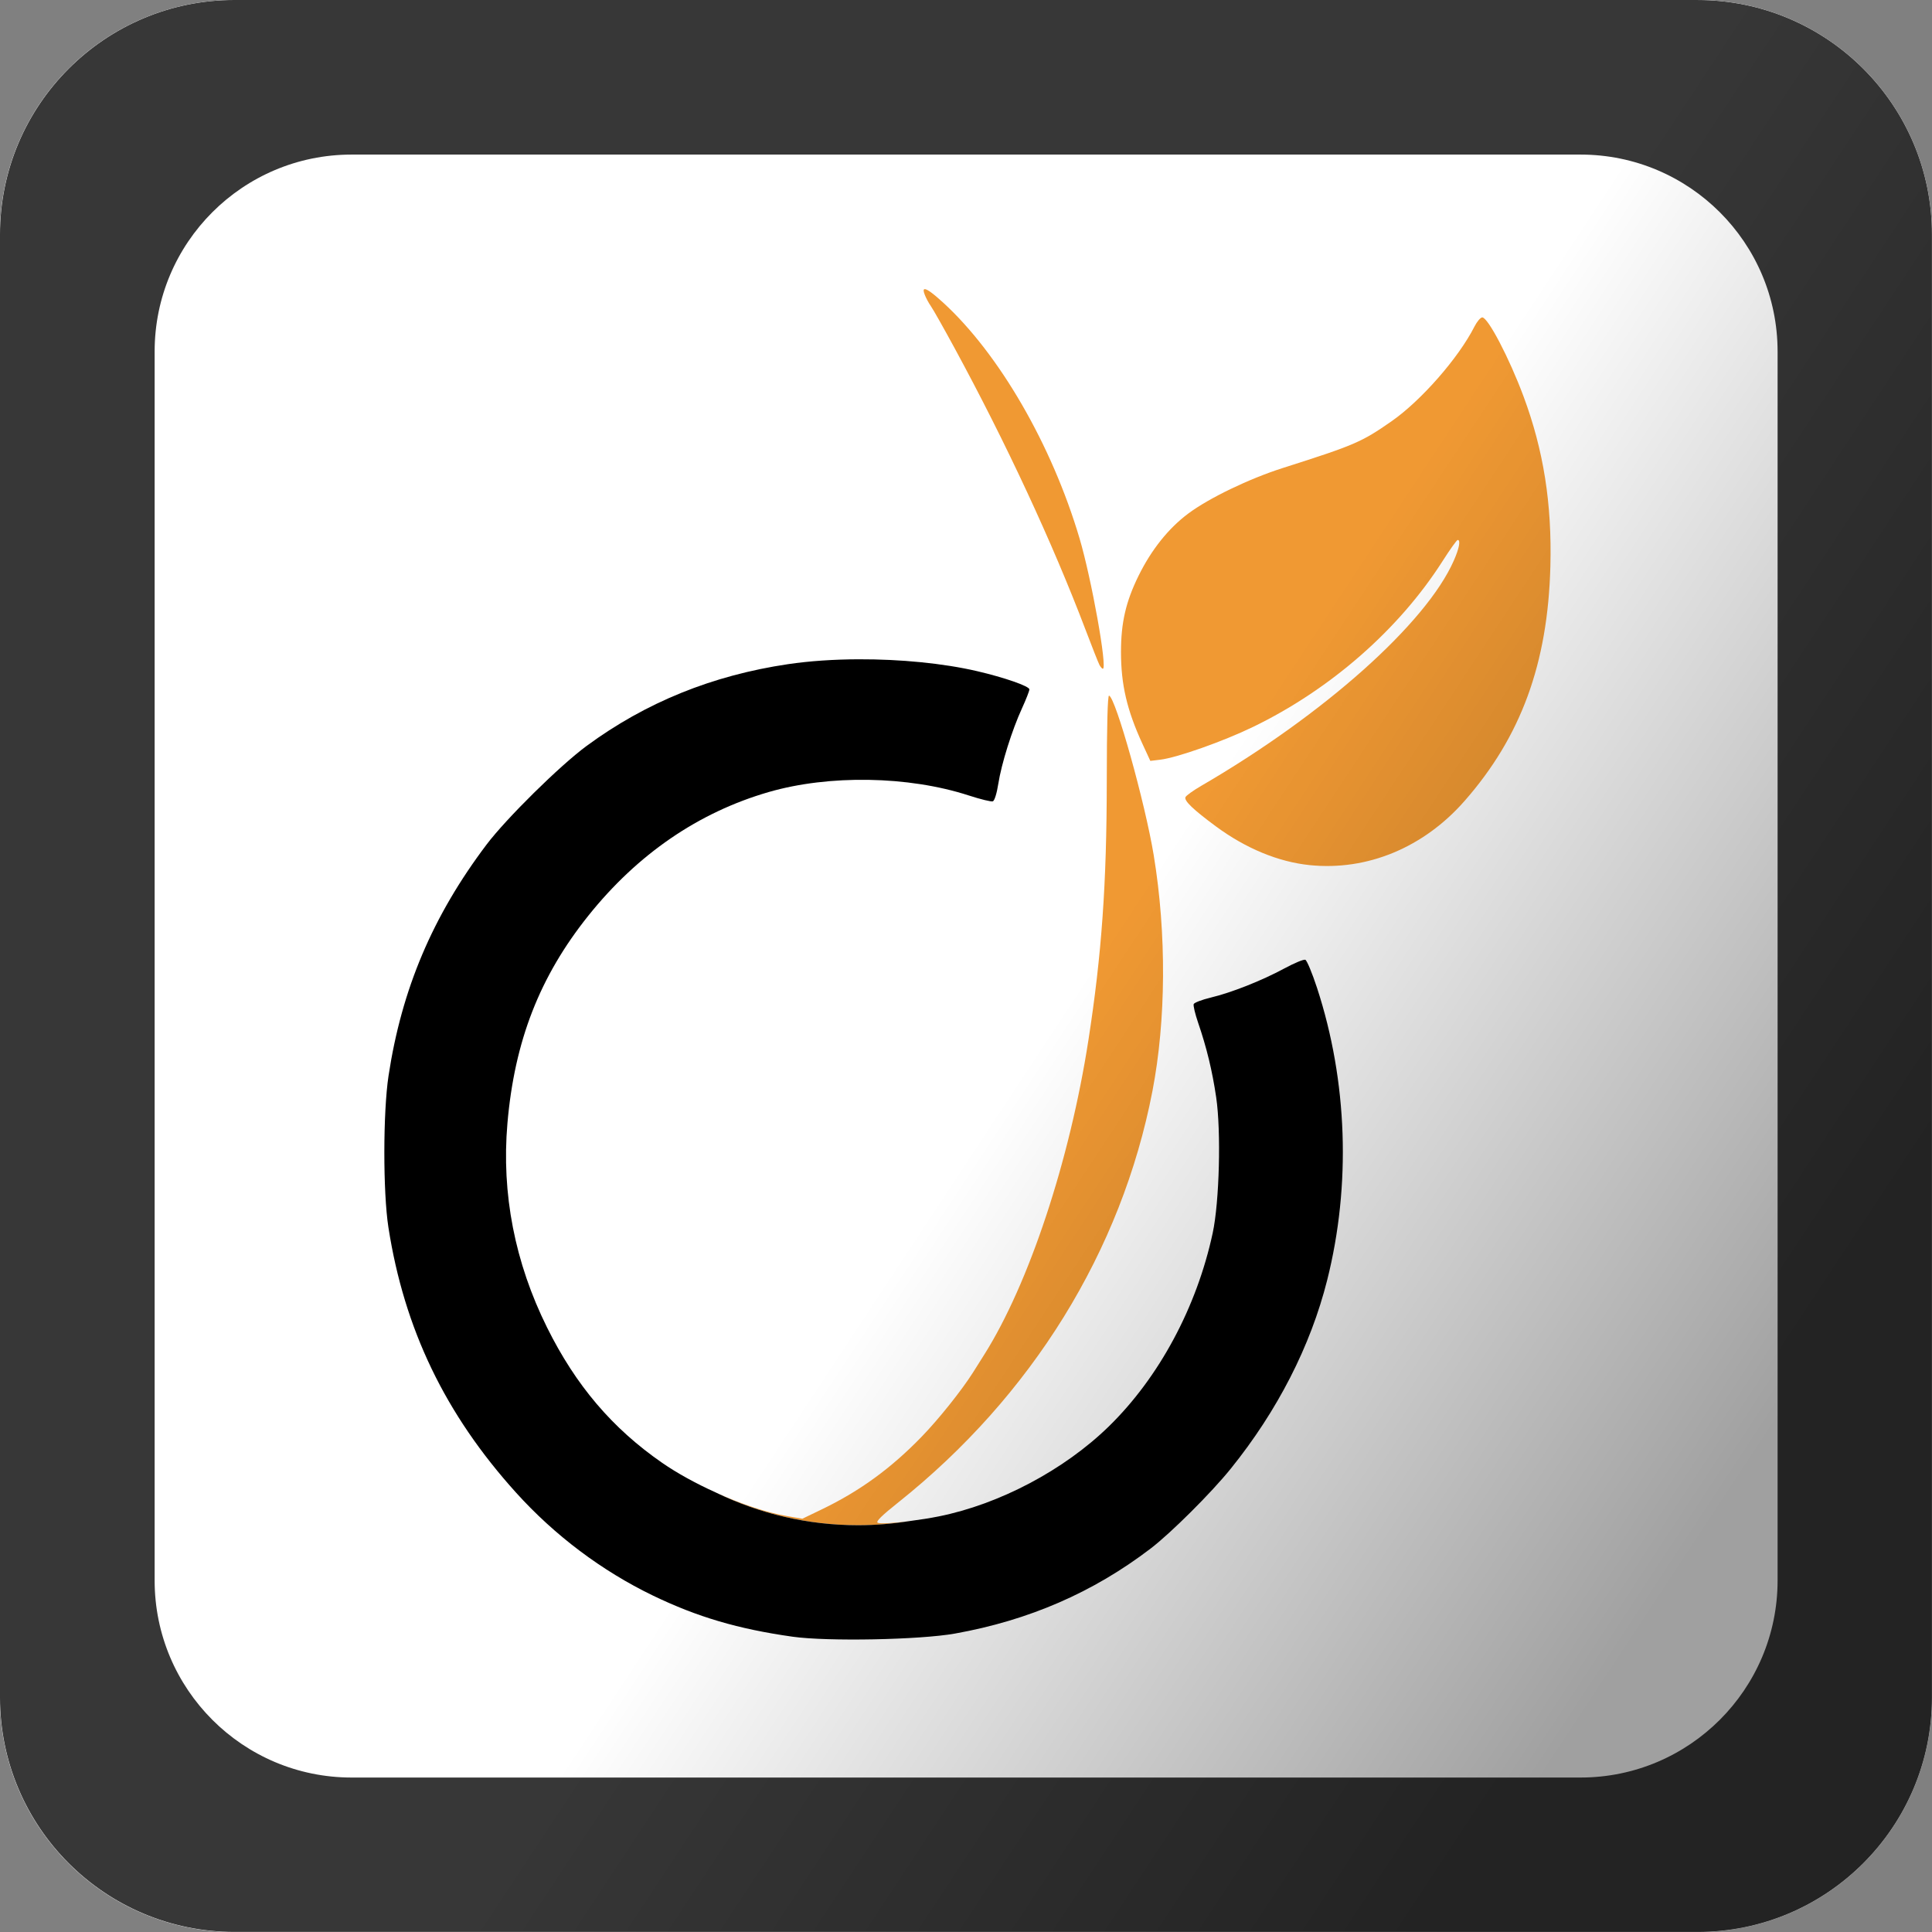 <svg xmlns="http://www.w3.org/2000/svg" viewBox="0 0 100 100"><rect x="0" y="0" width="100" height="100" fill="#808080" stroke="none"/><defs><linearGradient y2="61.752" x2="48.727" y1="85.34" x1="84.49" gradientUnits="userSpaceOnUse" id="0"><stop stop-opacity=".374"/><stop offset="1" stop-opacity="0"/></linearGradient></defs><g fill="#fff"><path d="m87.86 0h-75.73c-6.702 0-12.136 5.434-12.136 12.136v75.73c0 6.702 5.433 12.136 12.136 12.136h75.73c6.702 0 12.136-5.433 12.136-12.136v-75.73c0-6.702-5.433-12.136-12.136-12.136"/><path d="m12.138 0c-6.702 0-12.138 5.435-12.138 12.138v75.72c0 6.702 5.435 12.138 12.138 12.138h75.72c6.702 0 12.138-5.435 12.138-12.138v-75.72c0-6.702-5.435-12.137-12.138-12.137h-75.72"/></g><g transform="matrix(.18 0 0 .18 102.32-8.624)"><g fill="#f09933"><path d="m-302.57 131.06c.649-.082 2.411 1.189 5.344 3.875 16.09 14.733 31.22 40.883 39.19 67.72 3.464 11.662 8.103 37.563 6.719 37.563-.208 0-.646-.49-.969-1.094-.323-.604-2.129-5.182-4.03-10.188-9.504-25.01-22.818-53.645-37.656-80.969-3.093-5.696-6.146-11.1-6.781-12-.635-.904-1.436-2.404-1.781-3.313-.391-1.027-.421-1.545-.031-1.594"/><path d="m-142.22 139.18c1.656 0 7.779 11.707 11.875 22.719 5.764 15.497 8.185 30.838 7.719 48.813-.726 27.98-8.414 48.994-24.687 67.53-11.768 13.405-28 20.13-44.531 18.438-8.978-.92-18.373-4.801-26.938-11.125-6.538-4.828-9.196-7.364-8.781-8.406.185-.464 2.243-1.933 4.563-3.281 35.28-20.505 64.61-46.656 72.59-64.719 1.576-3.563 2.032-5.981 1.125-5.969-.259.003-2.23 2.763-4.375 6.125-12.509 19.607-32.21 36.852-54.44 47.625-8.608 4.172-21.909 8.866-26.719 9.438l-2.844.344-2.281-4.938c-4.443-9.664-6.156-17-6.156-26.406 0-8.384 1.393-14.443 5.03-21.844 3.701-7.53 8.612-13.684 14.313-17.938 5.976-4.459 17.553-10.04 27.25-13.12 20.607-6.564 22.565-7.403 31.19-13.406 8.488-5.909 19.281-18.214 23.844-27.22.744-1.467 1.756-2.656 2.25-2.656"/><path d="m-249.53 247.94c-.411-.13-.643 8.413-.656 24.75-.022 29.29-1.466 49.772-5.281 74.34-5.394 34.741-17.12 70.08-29.969 90.44-.917 1.452-2.372 3.775-3.25 5.156-3.31 5.201-9.84 13.38-14.75 18.438-8.793 9.06-17.664 15.528-28.5 20.781l-5.781 2.781-4.531-.781c-5.728-.982-12.997-3.438-20.03-6.594 12.28 5.917 26.05 9.25 40.594 9.25 5.03 0 9.994-.423 14.813-1.188-4.596.58-8.557.828-9.188.469-.593-.338 1.149-2.043 5.844-5.781 38.485-30.647 64.29-72.41 73.16-118.34 3.93-20.368 4.076-45.32.375-67.813-2.477-15.05-10.936-45.31-12.844-45.906"/></g><path d="m-321.5 237.49c-7.147.025-14.14.487-20.344 1.406-21.738 3.221-40.916 10.993-57.906 23.5-7.737 5.696-23.13 20.892-28.781 28.375-15.494 20.517-24.409 41.549-28.19 66.5-1.589 10.494-1.608 33.463-.031 43.594 4.552 29.24 16.323 53.706 36.719 76.28 11.1 12.288 24.649 22.476 39.31 29.563 12.783 6.178 24.582 9.642 40.19 11.844 10.04 1.417 36.639.901 46.719-.906 21.248-3.811 39.678-11.814 56.19-24.406 5.841-4.455 17.5-16.06 23.09-23 13.427-16.647 22.944-35.24 27.719-54.19 6.891-27.344 5.867-57.22-2.906-84.06-1.399-4.28-2.922-7.92-3.375-8.094-.453-.174-3.163.954-6.03 2.5-6.573 3.543-15.192 6.943-21.16 8.375-2.536.609-4.745 1.456-4.906 1.875-.161.419.414 2.85 1.281 5.375 2.429 7.07 4.065 13.789 5.188 21.438 1.442 9.823.916 30.08-1 39-4.581 21.327-15.414 41.521-29.906 55.656-12.842 12.526-31.466 22.357-48.875 25.844-2.493.499-5.302.94-7.938 1.281-.144.019-.295.044-.438.063-4.819.765-9.779 1.188-14.813 1.188-14.544 0-28.314-3.333-40.594-9.25-.126-.061-.249-.126-.375-.188-.03-.014-.064-.018-.094-.031-5.538-2.515-10.925-5.453-15.281-8.469-14.339-9.926-24.823-22.253-33.09-38.906-9.266-18.657-13.14-38.512-11.406-58.656 2.034-23.695 9.269-42.27 23.281-59.781 14.163-17.702 31.65-29.684 51.813-35.531 17.39-5.04 40.22-4.662 57.56.969 3.362 1.092 6.484 1.862 6.938 1.688.478-.183 1.139-2.304 1.563-5.03.896-5.765 3.956-15.495 6.813-21.719 1.171-2.551 2.125-4.997 2.125-5.438 0-.916-7.202-3.423-15.06-5.25-9.744-2.264-22.09-3.449-34-3.406"/></g><path d="m12.138 0c-6.702 0-12.138 5.435-12.138 12.138v75.72c0 6.702 5.435 12.138 12.138 12.138h75.72c6.702 0 12.137-5.435 12.138-12.138v-75.72c0-6.702-5.435-12.137-12.138-12.137h-75.72m6.06 8h63.61c5.63 0 10.2 4.564 10.2 10.194v63.61c0 5.63-4.57 10.2-10.2 10.2h-63.61c-5.63 0-10.194-4.57-10.194-10.2v-63.61c0-5.63 4.564-10.194 10.194-10.194" fill-opacity=".784"/><path d="m12.14-.002c-6.702 0-12.138 5.435-12.138 12.138v75.73c0 6.702 5.435 12.138 12.138 12.137h75.72c6.702 0 12.137-5.435 12.138-12.137v-75.73c0-6.702-5.435-12.138-12.138-12.138z" fill="url(#0)"/></svg>